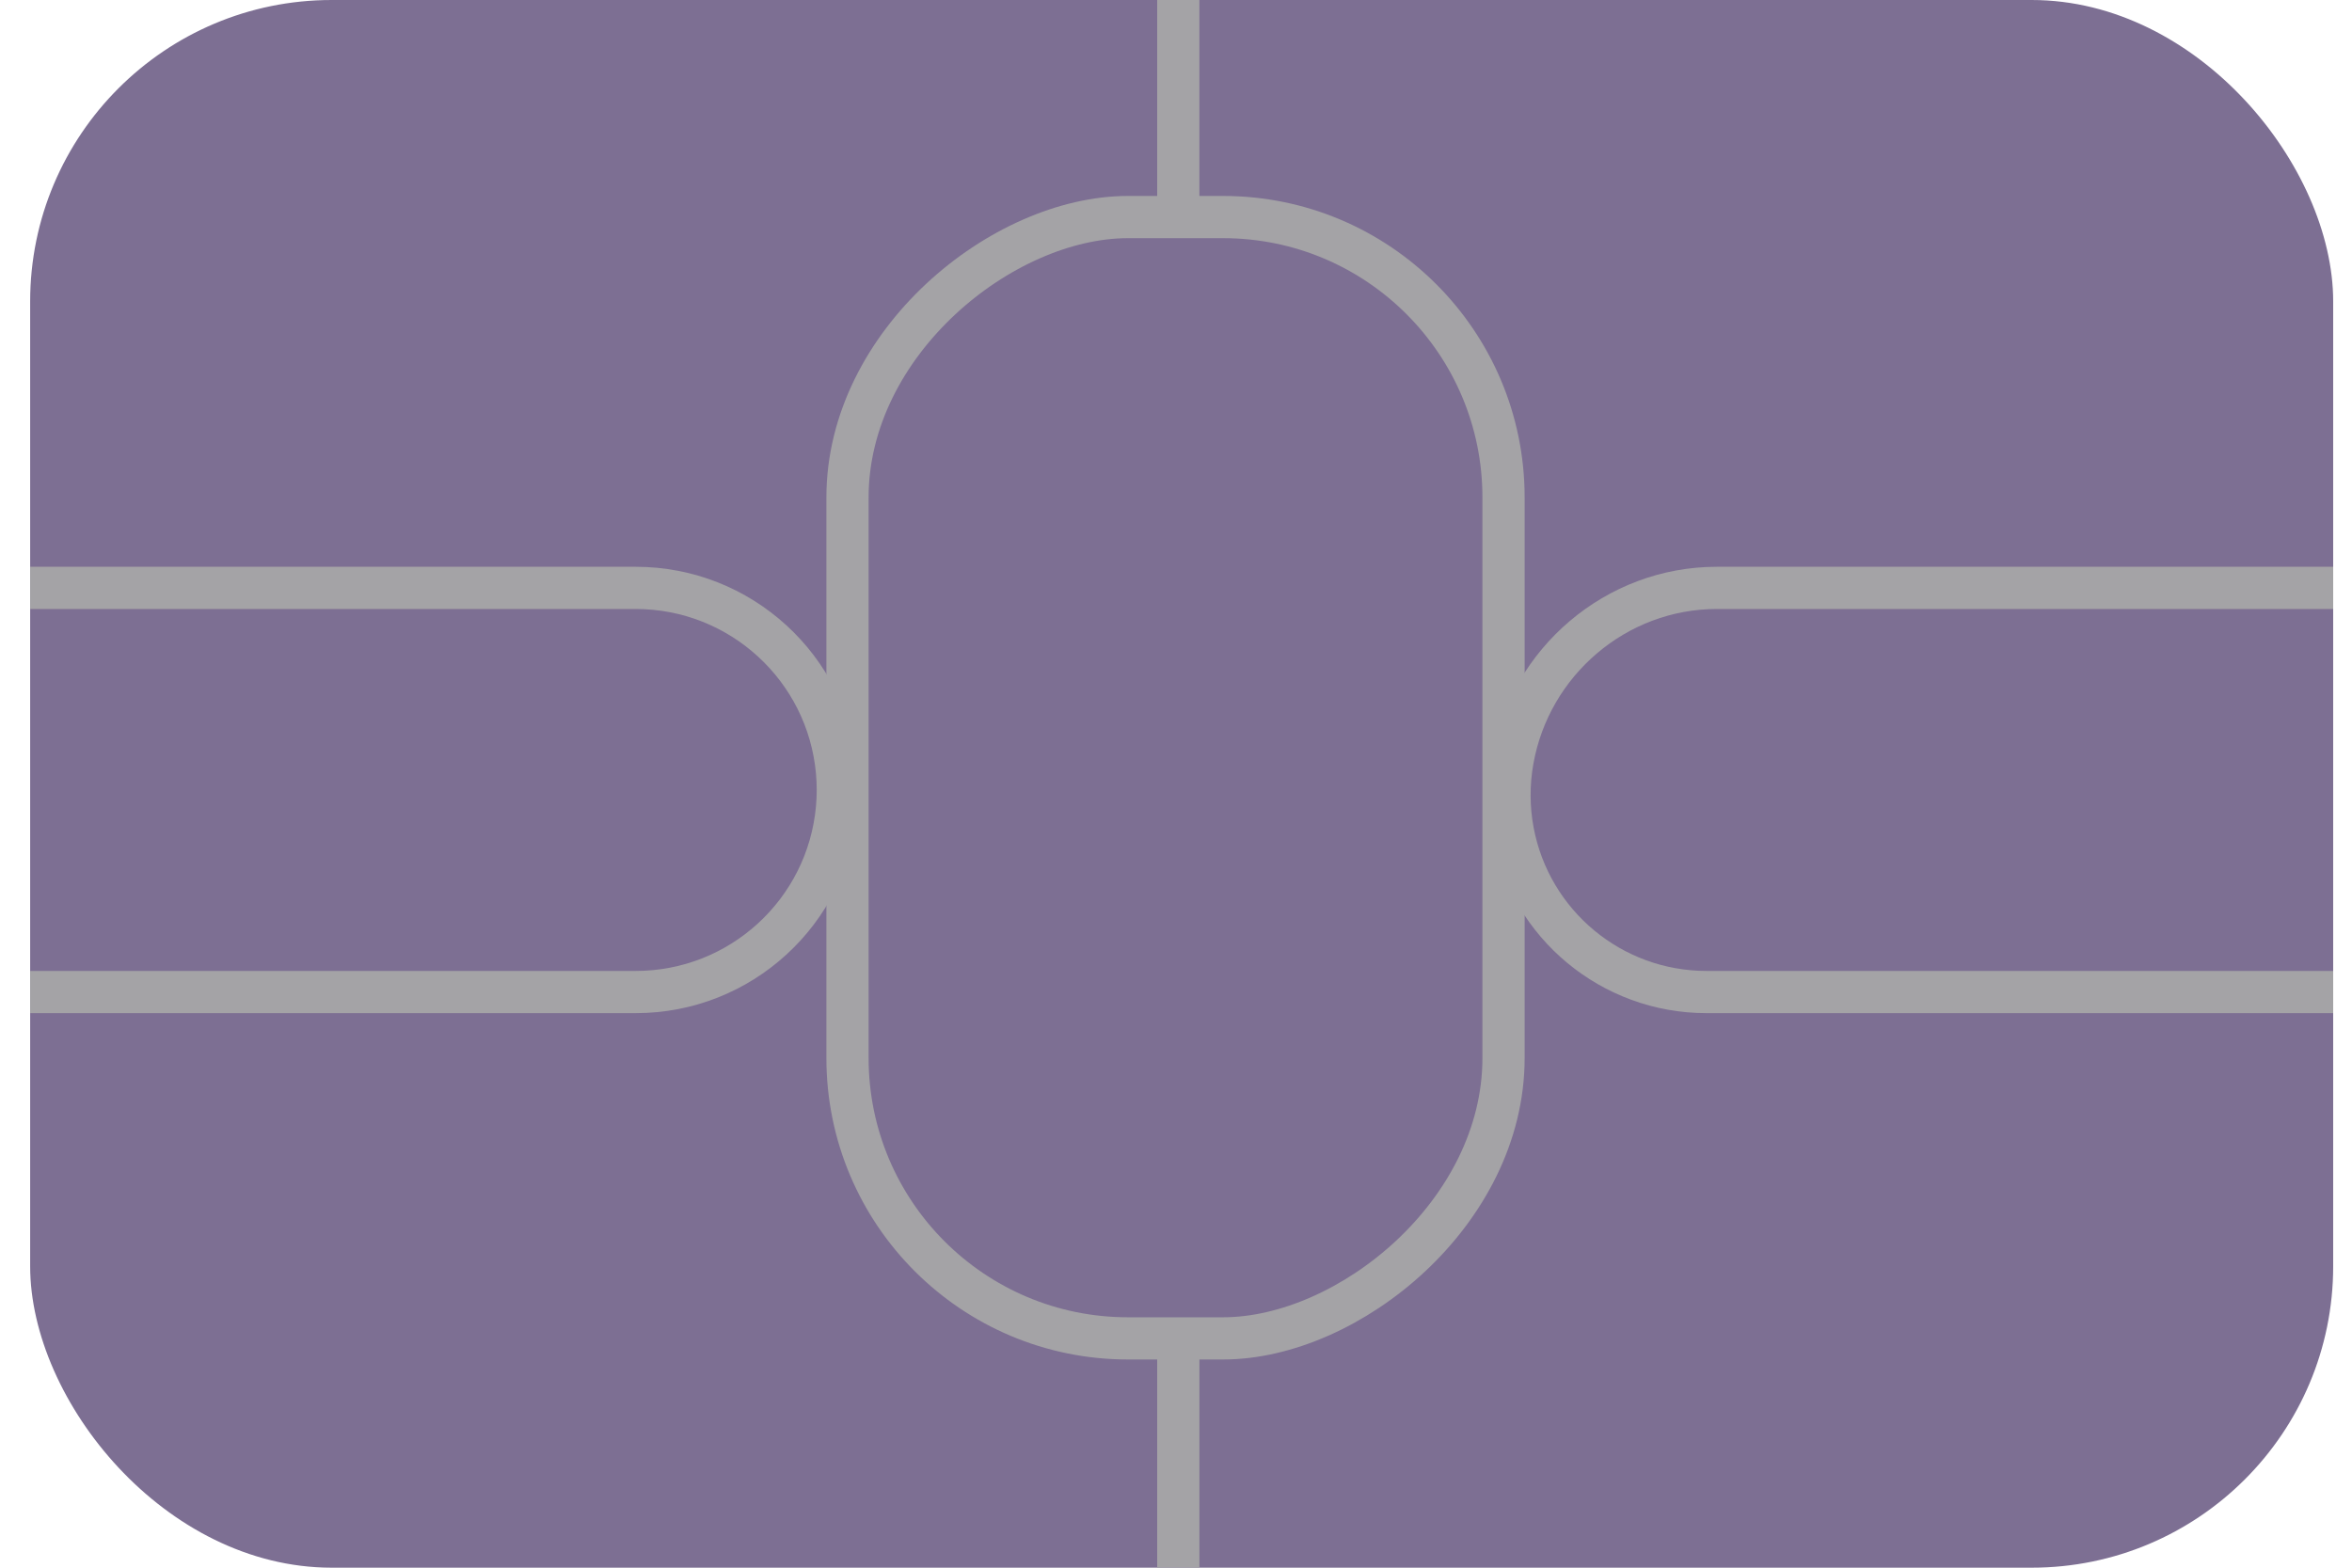 <svg width="39" height="26" viewBox="0 0 39 26" fill="none" xmlns="http://www.w3.org/2000/svg">
<rect x="0.5" y="-0" width="38.188" height="26" rx="5" fill="#7D6F93"/>
<rect x="24.931" y="3.6" width="18.597" height="10.878" rx="4.65" transform="rotate(90 24.931 3.6)" fill="#7D6F93" stroke="#A4A3A6" stroke-width="0.7"/>
<path d="M0.5 16.453L10.541 16.453C12.275 16.453 13.723 15.13 13.879 13.402V13.402C13.897 13.202 13.897 13 13.879 12.8V12.8C13.723 11.073 12.275 9.75 10.541 9.75L0.5 9.75" stroke="#A4A3A6" stroke-width="0.7"/>
<path d="M38.688 9.75L28.467 9.75C26.8 9.75 25.369 10.972 25.08 12.614V12.614C25.012 13 25.013 13.4 25.085 13.785V13.785C25.374 15.332 26.724 16.453 28.297 16.453L38.688 16.453" stroke="#A4A3A6" stroke-width="0.7"/>
<line x1="19.538" y1="-0" x2="19.538" y2="3.656" stroke="#A4A3A6" stroke-width="0.7"/>
<line x1="19.538" y1="22.343" x2="19.538" y2="26" stroke="#A4A3A6" stroke-width="0.7"/>
</svg>
